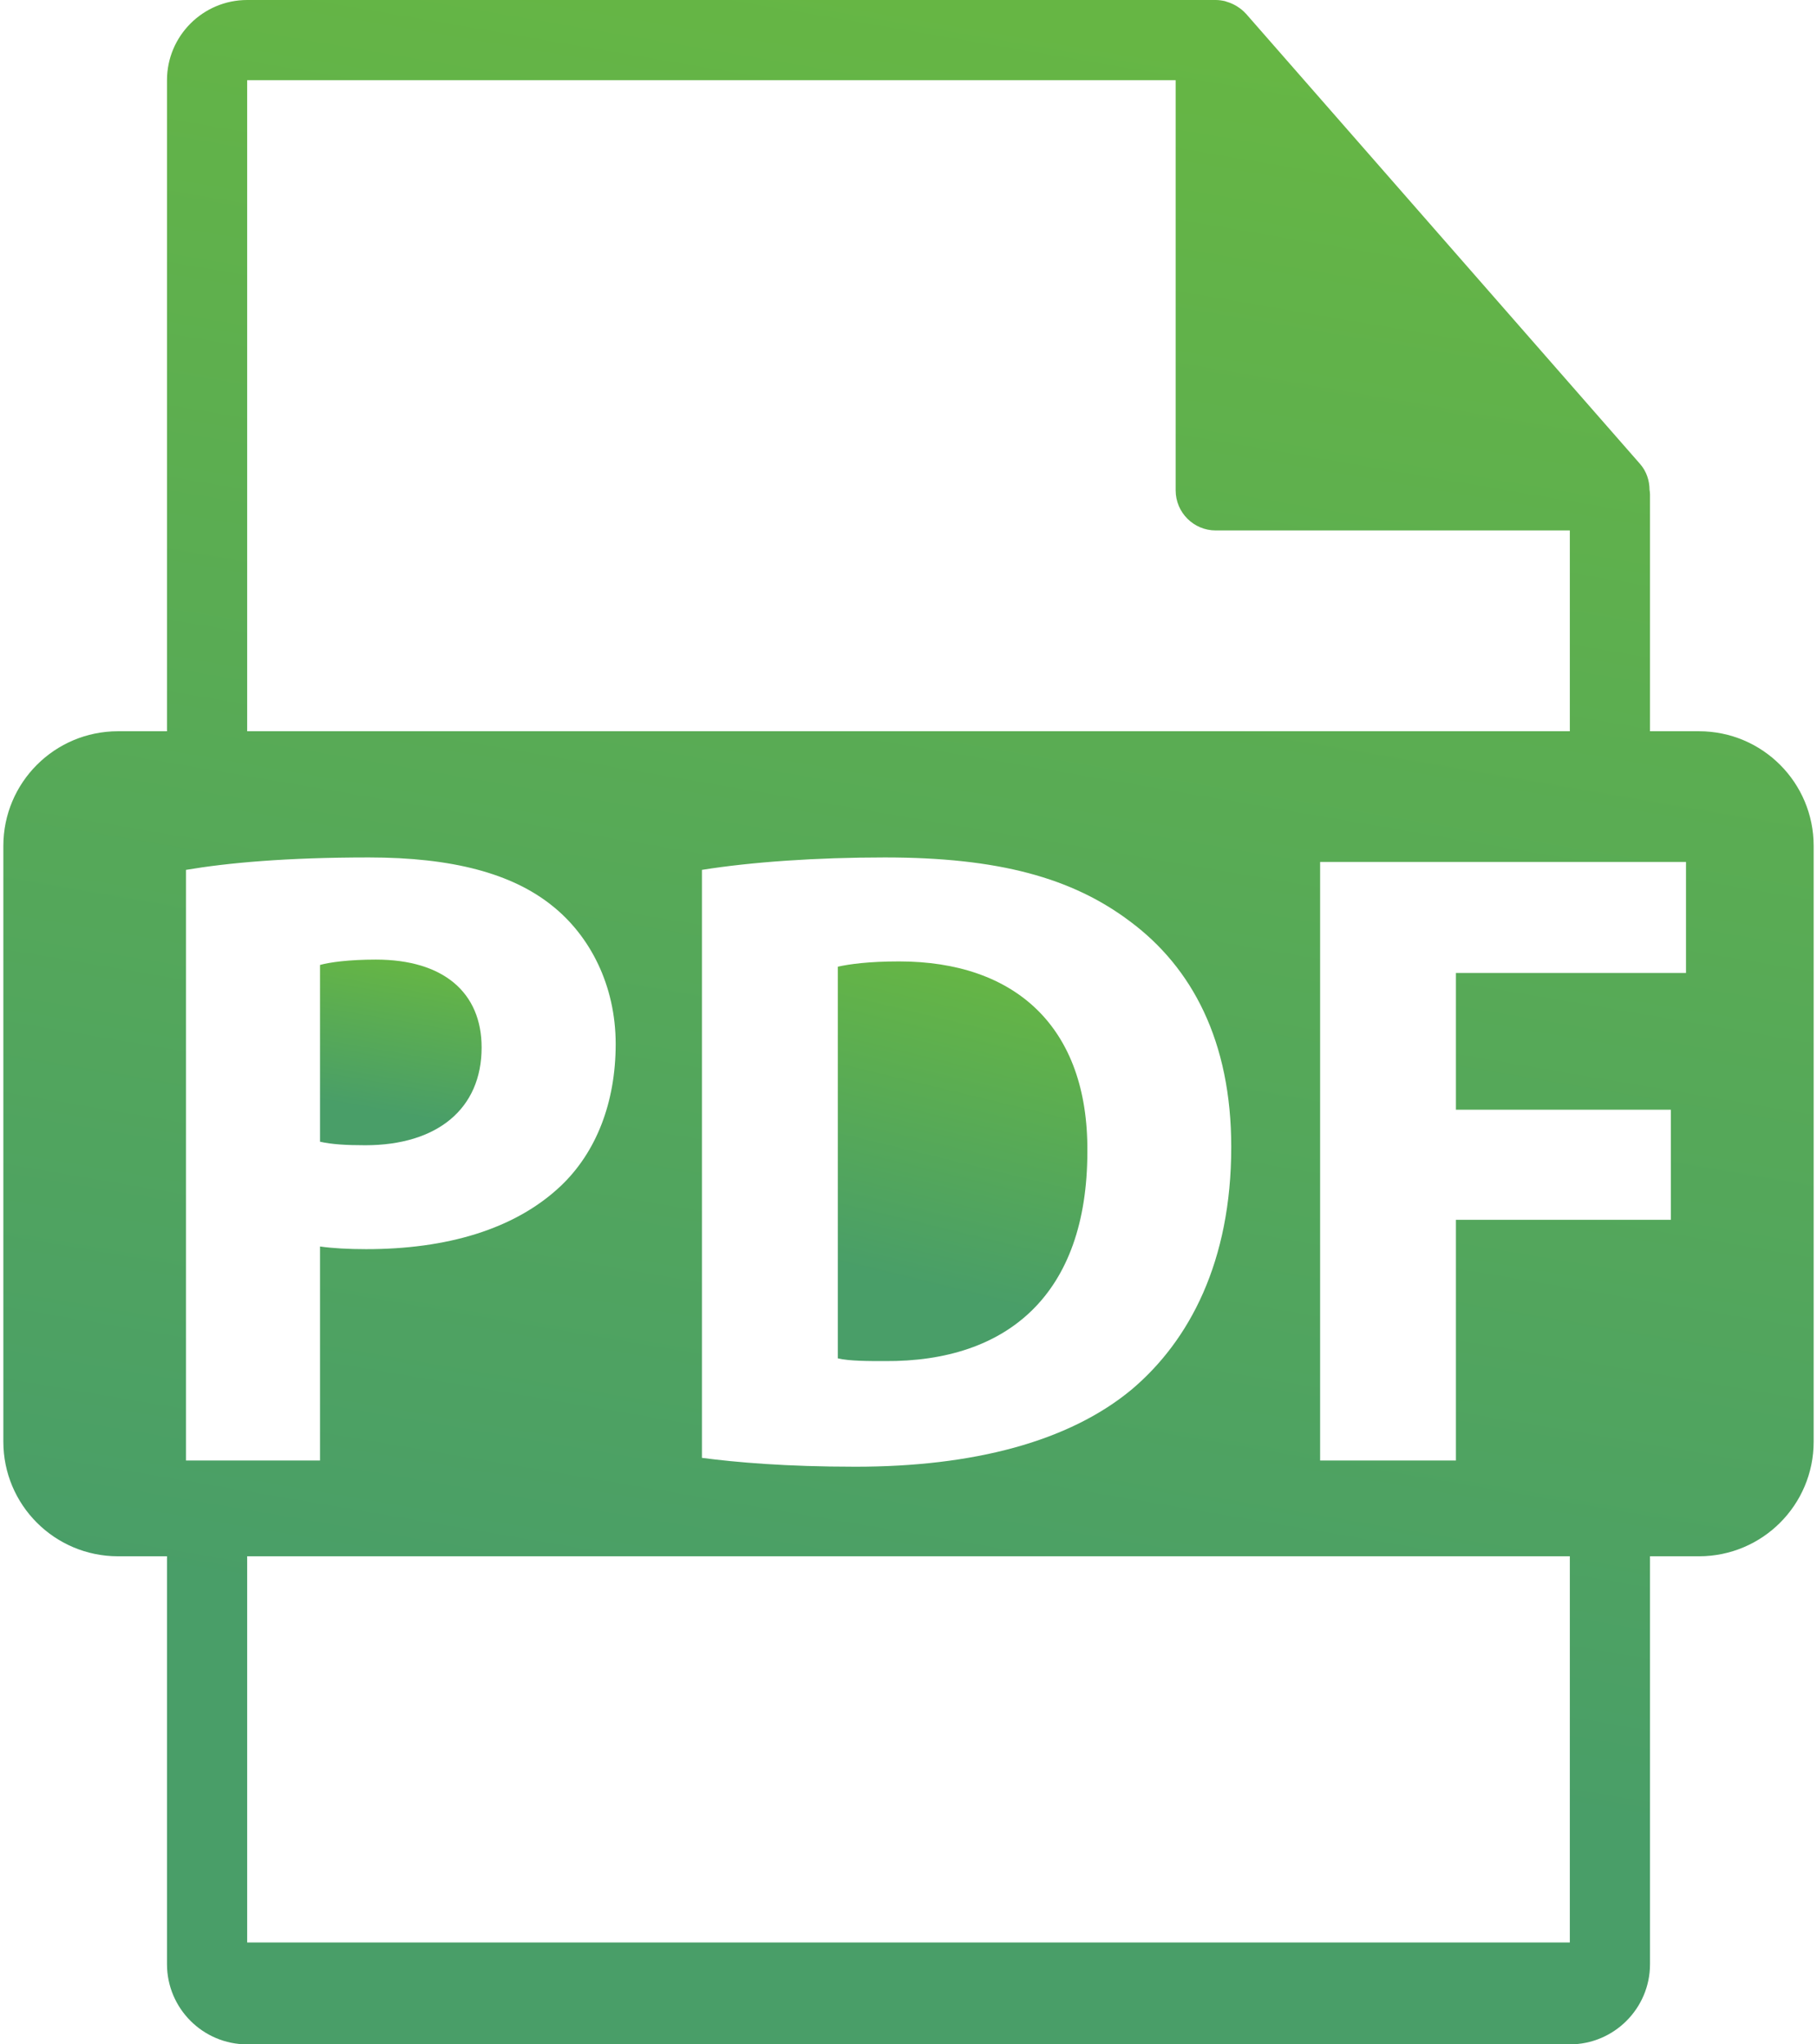 <svg width="32" height="36" viewBox="0 0 32 36" fill="none" xmlns="http://www.w3.org/2000/svg">
<path d="M8.482 18.446C8.482 17.477 7.809 16.898 6.621 16.898C6.137 16.898 5.808 16.945 5.636 16.992V20.105C5.84 20.151 6.09 20.167 6.433 20.167C7.7 20.167 8.482 19.526 8.482 18.446Z" fill="url(#paint0_linear)"/>
<path d="M15.835 16.93C15.303 16.93 14.959 16.977 14.755 17.023V23.92C14.959 23.968 15.287 23.968 15.585 23.968C17.743 23.983 19.15 22.795 19.15 20.277C19.166 18.087 17.883 16.93 15.835 16.93Z" fill="url(#paint1_linear)"/>
<path d="M29.923 12.877H29.059V8.706C29.059 8.68 29.055 8.654 29.051 8.627C29.05 8.462 28.997 8.299 28.884 8.17L21.943 0.241C21.941 0.239 21.939 0.239 21.937 0.236C21.896 0.19 21.848 0.152 21.797 0.119C21.782 0.108 21.766 0.1 21.75 0.091C21.706 0.067 21.659 0.047 21.611 0.033C21.598 0.029 21.586 0.024 21.573 0.02C21.521 0.008 21.466 0 21.411 0H4.353C3.574 0 2.941 0.634 2.941 1.412V12.877H2.077C0.963 12.877 0.059 13.78 0.059 14.895V25.388C0.059 26.502 0.963 27.405 2.077 27.405H2.941V34.588C2.941 35.366 3.574 36 4.353 36H27.647C28.425 36 29.059 35.367 29.059 34.588V27.405H29.923C31.037 27.405 31.941 26.502 31.941 25.388V14.895C31.941 13.78 31.037 12.877 29.923 12.877ZM4.353 1.412H20.705V8.635C20.705 9.025 21.022 9.341 21.411 9.341H27.647V12.877H4.353V1.412ZM21.684 20.198C21.684 22.216 20.949 23.607 19.931 24.468C18.821 25.39 17.132 25.828 15.068 25.828C13.833 25.828 12.957 25.75 12.362 25.672V15.318C13.238 15.178 14.38 15.099 15.585 15.099C17.585 15.099 18.884 15.459 19.901 16.225C20.995 17.038 21.684 18.336 21.684 20.198ZM3.275 25.719V15.318C4.009 15.194 5.042 15.099 6.496 15.099C7.966 15.099 9.015 15.381 9.718 15.944C10.391 16.476 10.843 17.352 10.843 18.384C10.843 19.417 10.5 20.292 9.874 20.886C9.061 21.653 7.857 21.997 6.449 21.997C6.136 21.997 5.854 21.981 5.636 21.95V25.719H3.275V25.719ZM27.647 34.206H4.353V27.405H27.647V34.206H27.647ZM29.693 17.133H25.641V19.541H29.426V21.48H25.641V25.719H23.249V15.178H29.693V17.133Z" fill="url(#paint2_linear)"/>
<defs>
<linearGradient id="paint0_linear" x1="6.786" y1="19.587" x2="7.248" y2="16.923" gradientUnits="userSpaceOnUse">
<stop stop-color="#499E68"/>
<stop offset="1" stop-color="#66B644"/>
</linearGradient>
<linearGradient id="paint1_linear" x1="16.531" y1="22.72" x2="17.882" y2="17.136" gradientUnits="userSpaceOnUse">
<stop stop-color="#499E68"/>
<stop offset="1" stop-color="#66B644"/>
</linearGradient>
<linearGradient id="paint2_linear" x1="12.939" y1="29.616" x2="17.951" y2="0.238" gradientUnits="userSpaceOnUse">
<stop stop-color="#499E68"/>
<stop offset="1" stop-color="#66B644"/>
</linearGradient>
</defs>
</svg>
